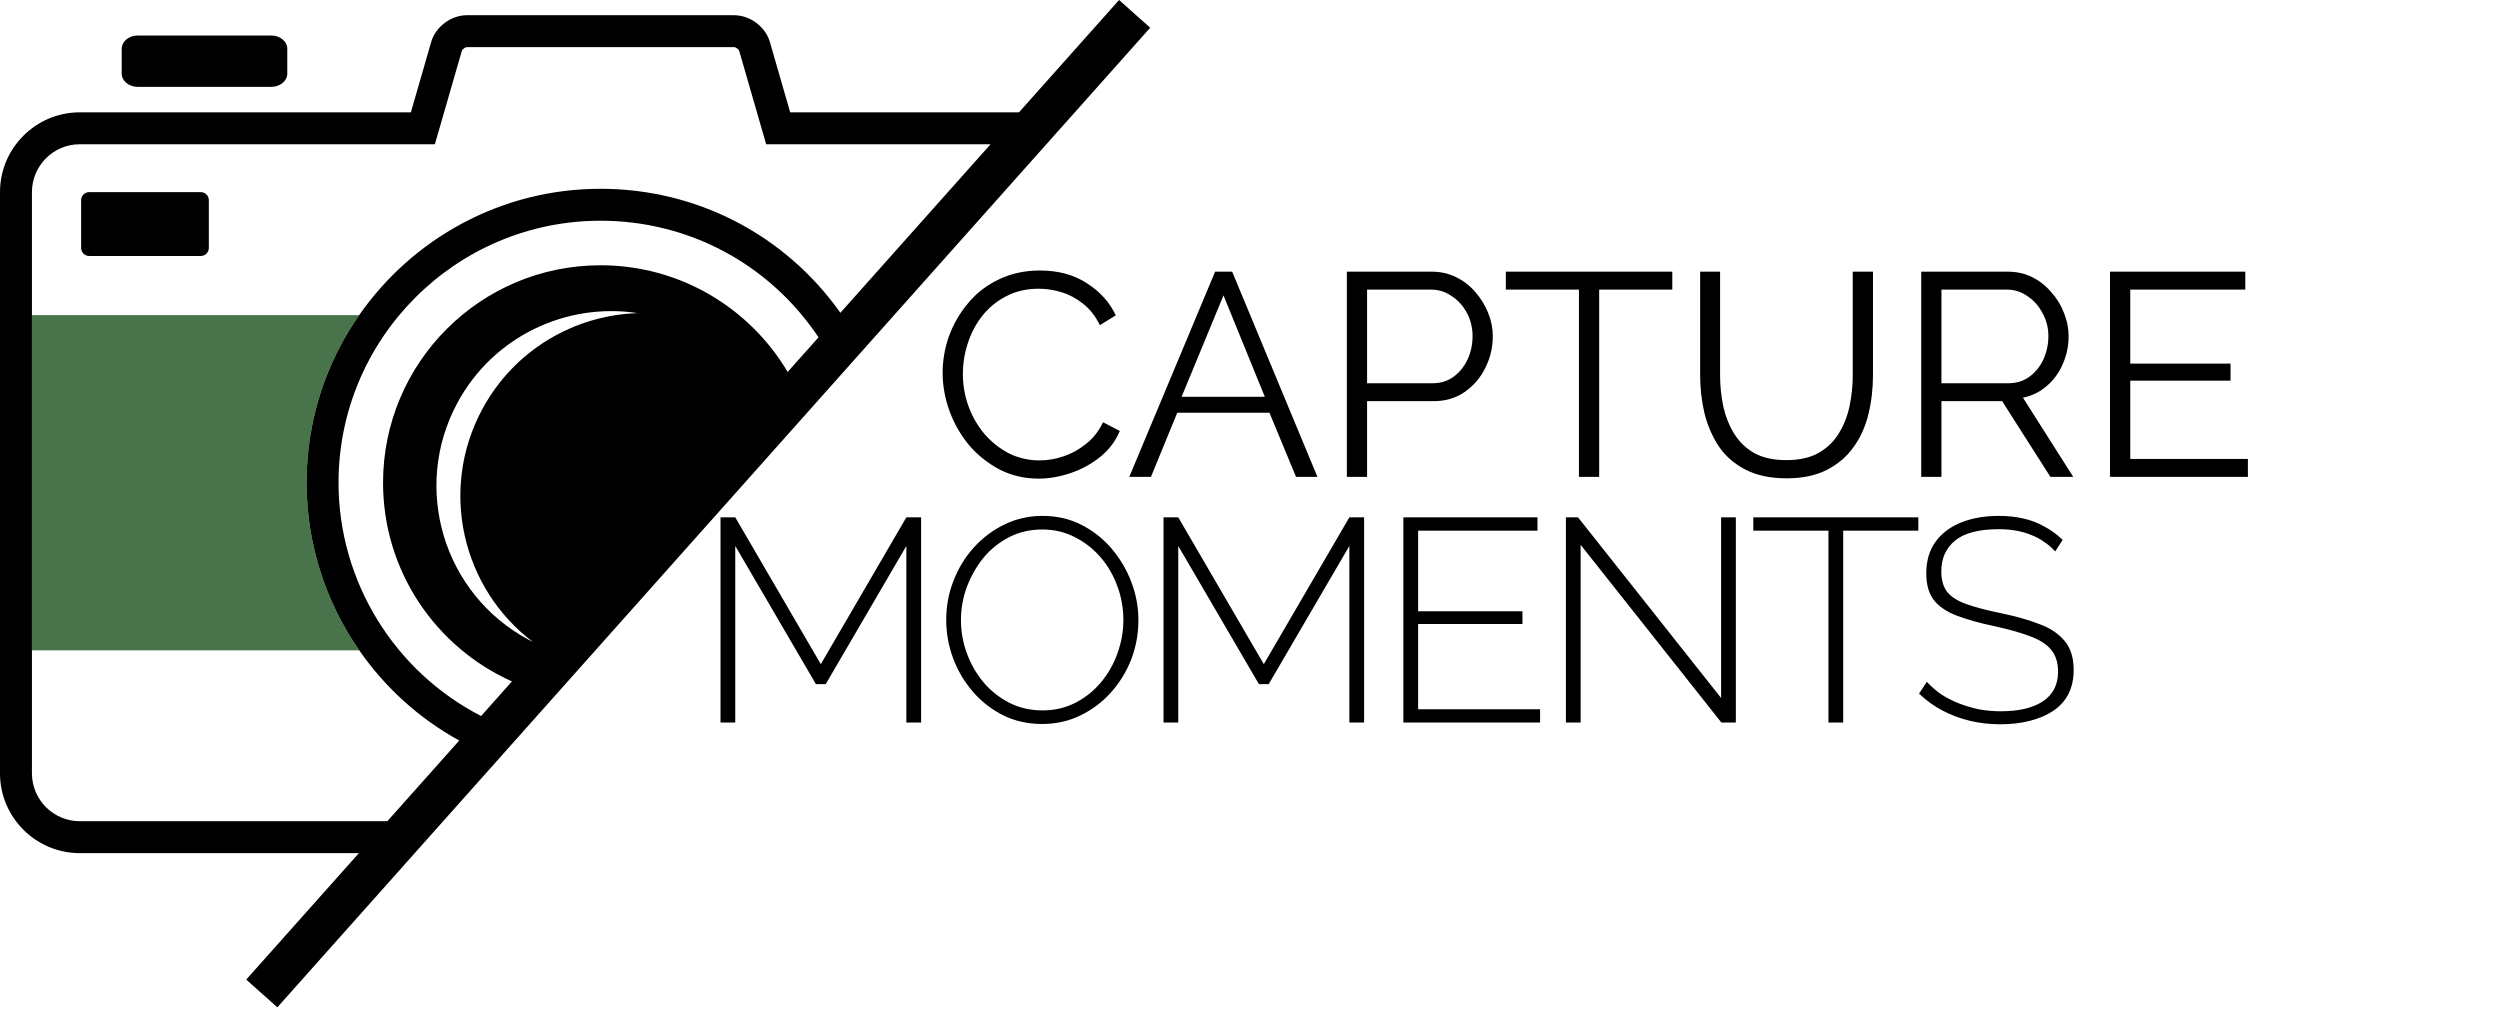 <svg width="173" height="70" viewBox="0 0 173 70" fill="none" xmlns="http://www.w3.org/2000/svg">
<path fill-rule="evenodd" clip-rule="evenodd" d="M24.859 45.001H2.211V21.808H24.852C22.56 25.1 21.216 29.097 21.216 33.404C21.216 37.623 22.536 41.654 24.859 45.001Z" fill="#49734A"/>
<path fill-rule="evenodd" clip-rule="evenodd" d="M19.88 5.093C19.88 5.598 19.383 6.011 18.776 6.011H9.526C8.919 6.011 8.422 5.598 8.422 5.093V3.374C8.422 2.87 8.919 2.458 9.526 2.458H18.776C19.384 2.458 19.881 2.87 19.881 3.374L19.88 5.093Z" fill="black"/>
<path fill-rule="evenodd" clip-rule="evenodd" d="M14.45 17.16C14.45 17.464 14.203 17.713 13.898 17.713H6.168C5.864 17.713 5.615 17.465 5.615 17.16V13.847C5.615 13.543 5.864 13.295 6.168 13.295H13.899C14.203 13.295 14.451 13.543 14.451 13.847V17.16H14.45Z" fill="black"/>
<path fill-rule="evenodd" clip-rule="evenodd" d="M77.44 0L70.514 7.773H54.68L53.279 2.914C52.973 1.854 51.91 1.054 50.807 1.054H32.306C31.203 1.054 30.141 1.854 29.835 2.913L28.433 7.773H5.523C2.478 7.773 -0 10.249 -0 13.294V53.516C-0 56.561 2.478 59.038 5.523 59.038H24.835L17.038 67.787L19.192 69.707L79.594 1.919L77.44 0ZM36.873 44.419C36.771 44.367 36.666 44.318 36.566 44.263C30.686 41.101 28.483 33.772 31.644 27.892C34.134 23.263 39.204 20.916 44.119 21.667C39.756 21.813 35.586 24.205 33.369 28.325C30.372 33.9 31.977 40.716 36.873 44.419ZM54.506 25.738C51.885 21.319 47.066 18.356 41.556 18.357C33.245 18.357 26.507 25.095 26.507 33.405C26.507 39.533 30.171 44.805 35.426 47.153L33.292 49.548C27.274 46.459 23.426 40.205 23.426 33.405C23.426 23.408 31.559 15.274 41.556 15.274C47.665 15.274 53.263 18.28 56.641 23.344L54.506 25.738ZM41.556 13.064C34.646 13.064 28.531 16.528 24.852 21.809C22.56 25.1 21.216 29.097 21.216 33.404C21.216 37.623 22.536 41.654 24.859 45.001C26.629 47.555 28.983 49.709 31.779 51.245L26.804 56.828H5.523C3.696 56.828 2.21 55.342 2.21 53.516V13.294C2.21 11.467 3.696 9.982 5.523 9.982H30.094L31.956 3.526C31.988 3.416 32.191 3.263 32.306 3.263H50.806C50.922 3.263 51.124 3.416 51.155 3.526L53.018 9.982H68.547L58.154 21.645C54.336 16.251 48.217 13.064 41.556 13.064Z" fill="black"/>
<path d="M62.72 50V37.78L57.14 47.34H56.46L50.88 37.78V50H49.86V35.8H50.88L56.8 45.96L62.72 35.8H63.74V50H62.72ZM72.118 50.1C71.131 50.1 70.231 49.9 69.418 49.5C68.604 49.087 67.904 48.54 67.318 47.86C66.731 47.18 66.278 46.413 65.958 45.56C65.638 44.693 65.478 43.807 65.478 42.9C65.478 41.953 65.644 41.053 65.978 40.2C66.311 39.333 66.778 38.567 67.378 37.9C67.991 37.22 68.698 36.687 69.498 36.3C70.311 35.9 71.191 35.7 72.138 35.7C73.138 35.7 74.038 35.907 74.838 36.32C75.651 36.733 76.351 37.287 76.938 37.98C77.524 38.673 77.978 39.447 78.298 40.3C78.618 41.153 78.778 42.02 78.778 42.9C78.778 43.86 78.611 44.773 78.278 45.64C77.944 46.493 77.471 47.26 76.858 47.94C76.258 48.607 75.551 49.133 74.738 49.52C73.938 49.907 73.064 50.1 72.118 50.1ZM66.498 42.9C66.498 43.713 66.638 44.493 66.918 45.24C67.198 45.987 67.584 46.653 68.078 47.24C68.584 47.827 69.178 48.293 69.858 48.64C70.551 48.987 71.311 49.16 72.138 49.16C72.978 49.16 73.744 48.98 74.438 48.62C75.131 48.26 75.724 47.78 76.218 47.18C76.711 46.58 77.084 45.913 77.338 45.18C77.604 44.433 77.738 43.673 77.738 42.9C77.738 42.087 77.598 41.307 77.318 40.56C77.051 39.813 76.664 39.147 76.158 38.56C75.651 37.973 75.051 37.507 74.358 37.16C73.678 36.813 72.938 36.64 72.138 36.64C71.284 36.64 70.511 36.82 69.818 37.18C69.124 37.54 68.531 38.02 68.038 38.62C67.558 39.22 67.178 39.893 66.898 40.64C66.631 41.373 66.498 42.127 66.498 42.9ZM93.376 50V37.78L87.796 47.34H87.116L81.536 37.78V50H80.516V35.8H81.536L87.456 45.96L93.376 35.8H94.396V50H93.376ZM106.574 49.08V50H97.114V35.8H106.394V36.72H98.134V42.3H105.354V43.18H98.134V49.08H106.574ZM109.38 37.7V50H108.36V35.8H109.2L119.1 48.3V35.8H120.12V50H119.12L109.38 37.7ZM132.749 36.72H127.549V50H126.529V36.72H121.329V35.8H132.749V36.72ZM142.218 38.16C141.991 37.907 141.738 37.687 141.458 37.5C141.178 37.3 140.878 37.14 140.558 37.02C140.238 36.887 139.891 36.787 139.518 36.72C139.144 36.653 138.744 36.62 138.318 36.62C136.931 36.62 135.918 36.887 135.278 37.42C134.651 37.94 134.338 38.647 134.338 39.54C134.338 40.14 134.478 40.62 134.758 40.98C135.051 41.327 135.504 41.607 136.118 41.82C136.731 42.033 137.524 42.24 138.498 42.44C139.524 42.653 140.411 42.907 141.158 43.2C141.904 43.48 142.478 43.867 142.878 44.36C143.291 44.853 143.498 45.52 143.498 46.36C143.498 46.987 143.378 47.54 143.138 48.02C142.898 48.487 142.551 48.873 142.098 49.18C141.644 49.487 141.104 49.72 140.478 49.88C139.864 50.04 139.178 50.12 138.418 50.12C137.684 50.12 136.984 50.04 136.318 49.88C135.651 49.72 135.024 49.487 134.438 49.18C133.851 48.873 133.304 48.48 132.798 48L133.338 47.18C133.631 47.5 133.958 47.787 134.318 48.04C134.691 48.28 135.091 48.487 135.518 48.66C135.958 48.833 136.424 48.973 136.918 49.08C137.411 49.173 137.924 49.22 138.458 49.22C139.698 49.22 140.664 48.993 141.358 48.54C142.064 48.073 142.418 47.387 142.418 46.48C142.418 45.853 142.258 45.347 141.938 44.96C141.618 44.573 141.124 44.26 140.458 44.02C139.791 43.767 138.958 43.533 137.958 43.32C136.958 43.107 136.104 42.867 135.398 42.6C134.704 42.333 134.178 41.973 133.818 41.52C133.471 41.067 133.298 40.453 133.298 39.68C133.298 38.827 133.504 38.107 133.918 37.52C134.344 36.92 134.938 36.467 135.698 36.16C136.458 35.853 137.331 35.7 138.318 35.7C138.931 35.7 139.498 35.76 140.018 35.88C140.551 36 141.038 36.187 141.478 36.44C141.931 36.68 142.351 36.987 142.738 37.36L142.218 38.16Z" fill="black"/>
<path d="M65.231 25.8C65.231 24.933 65.377 24.087 65.671 23.26C65.977 22.42 66.417 21.66 66.991 20.98C67.564 20.287 68.271 19.74 69.111 19.34C69.951 18.927 70.904 18.72 71.971 18.72C73.237 18.72 74.317 19.013 75.211 19.6C76.117 20.173 76.784 20.913 77.211 21.82L76.111 22.5C75.804 21.873 75.417 21.38 74.951 21.02C74.484 20.647 73.984 20.38 73.451 20.22C72.931 20.06 72.411 19.98 71.891 19.98C71.037 19.98 70.284 20.153 69.631 20.5C68.977 20.833 68.424 21.287 67.971 21.86C67.531 22.42 67.197 23.053 66.971 23.76C66.744 24.453 66.631 25.16 66.631 25.88C66.631 26.667 66.764 27.42 67.031 28.14C67.297 28.86 67.671 29.5 68.151 30.06C68.631 30.607 69.191 31.047 69.831 31.38C70.484 31.7 71.191 31.86 71.951 31.86C72.484 31.86 73.031 31.767 73.591 31.58C74.151 31.393 74.671 31.107 75.151 30.72C75.644 30.333 76.037 29.833 76.331 29.22L77.491 29.82C77.197 30.527 76.744 31.127 76.131 31.62C75.517 32.113 74.831 32.487 74.071 32.74C73.324 32.993 72.591 33.12 71.871 33.12C70.897 33.12 70.004 32.913 69.191 32.5C68.377 32.073 67.671 31.513 67.071 30.82C66.484 30.113 66.031 29.327 65.711 28.46C65.391 27.58 65.231 26.693 65.231 25.8ZM84.086 18.8H85.266L91.166 33H89.686L87.846 28.56H81.466L79.646 33H78.146L84.086 18.8ZM87.526 27.46L84.666 20.44L81.766 27.46H87.526ZM93.202 33V18.8H99.082C99.695 18.8 100.255 18.927 100.762 19.18C101.282 19.433 101.729 19.78 102.102 20.22C102.475 20.647 102.769 21.127 102.982 21.66C103.195 22.18 103.302 22.713 103.302 23.26C103.302 24.033 103.129 24.767 102.782 25.46C102.449 26.14 101.975 26.693 101.362 27.12C100.749 27.547 100.029 27.76 99.202 27.76H94.602V33H93.202ZM94.602 26.52H99.142C99.702 26.52 100.189 26.367 100.602 26.06C101.015 25.753 101.335 25.353 101.562 24.86C101.789 24.367 101.902 23.833 101.902 23.26C101.902 22.673 101.769 22.133 101.502 21.64C101.235 21.147 100.882 20.76 100.442 20.48C100.015 20.187 99.542 20.04 99.022 20.04H94.602V26.52ZM115.723 20.04H110.663V33H109.263V20.04H104.203V18.8H115.723V20.04ZM123.63 33.1C122.51 33.1 121.564 32.9 120.79 32.5C120.017 32.1 119.404 31.567 118.95 30.9C118.497 30.22 118.164 29.453 117.95 28.6C117.75 27.747 117.65 26.867 117.65 25.96V18.8H119.03V25.96C119.03 26.693 119.104 27.413 119.25 28.12C119.41 28.827 119.664 29.46 120.01 30.02C120.357 30.58 120.824 31.027 121.41 31.36C121.997 31.68 122.73 31.84 123.61 31.84C124.517 31.84 125.264 31.673 125.85 31.34C126.45 30.993 126.917 30.54 127.25 29.98C127.597 29.42 127.844 28.793 127.99 28.1C128.137 27.393 128.21 26.68 128.21 25.96V18.8H129.61V25.96C129.61 26.907 129.504 27.813 129.29 28.68C129.077 29.547 128.73 30.307 128.25 30.96C127.784 31.613 127.17 32.133 126.41 32.52C125.65 32.907 124.724 33.1 123.63 33.1ZM132.948 33V18.8H138.948C139.561 18.8 140.121 18.927 140.628 19.18C141.135 19.433 141.575 19.78 141.948 20.22C142.335 20.647 142.628 21.127 142.828 21.66C143.041 22.18 143.148 22.713 143.148 23.26C143.148 23.94 143.015 24.58 142.748 25.18C142.495 25.78 142.128 26.287 141.648 26.7C141.181 27.113 140.628 27.387 139.988 27.52L143.468 33H141.888L138.548 27.76H134.348V33H132.948ZM134.348 26.52H138.988C139.548 26.52 140.035 26.367 140.448 26.06C140.861 25.753 141.181 25.353 141.408 24.86C141.635 24.353 141.748 23.82 141.748 23.26C141.748 22.687 141.615 22.16 141.348 21.68C141.095 21.187 140.748 20.793 140.308 20.5C139.881 20.193 139.401 20.04 138.868 20.04H134.348V26.52ZM155.554 31.76V33H146.014V18.8H155.374V20.04H147.414V25.16H154.354V26.34H147.414V31.76H155.554Z" fill="black"/>
</svg>
